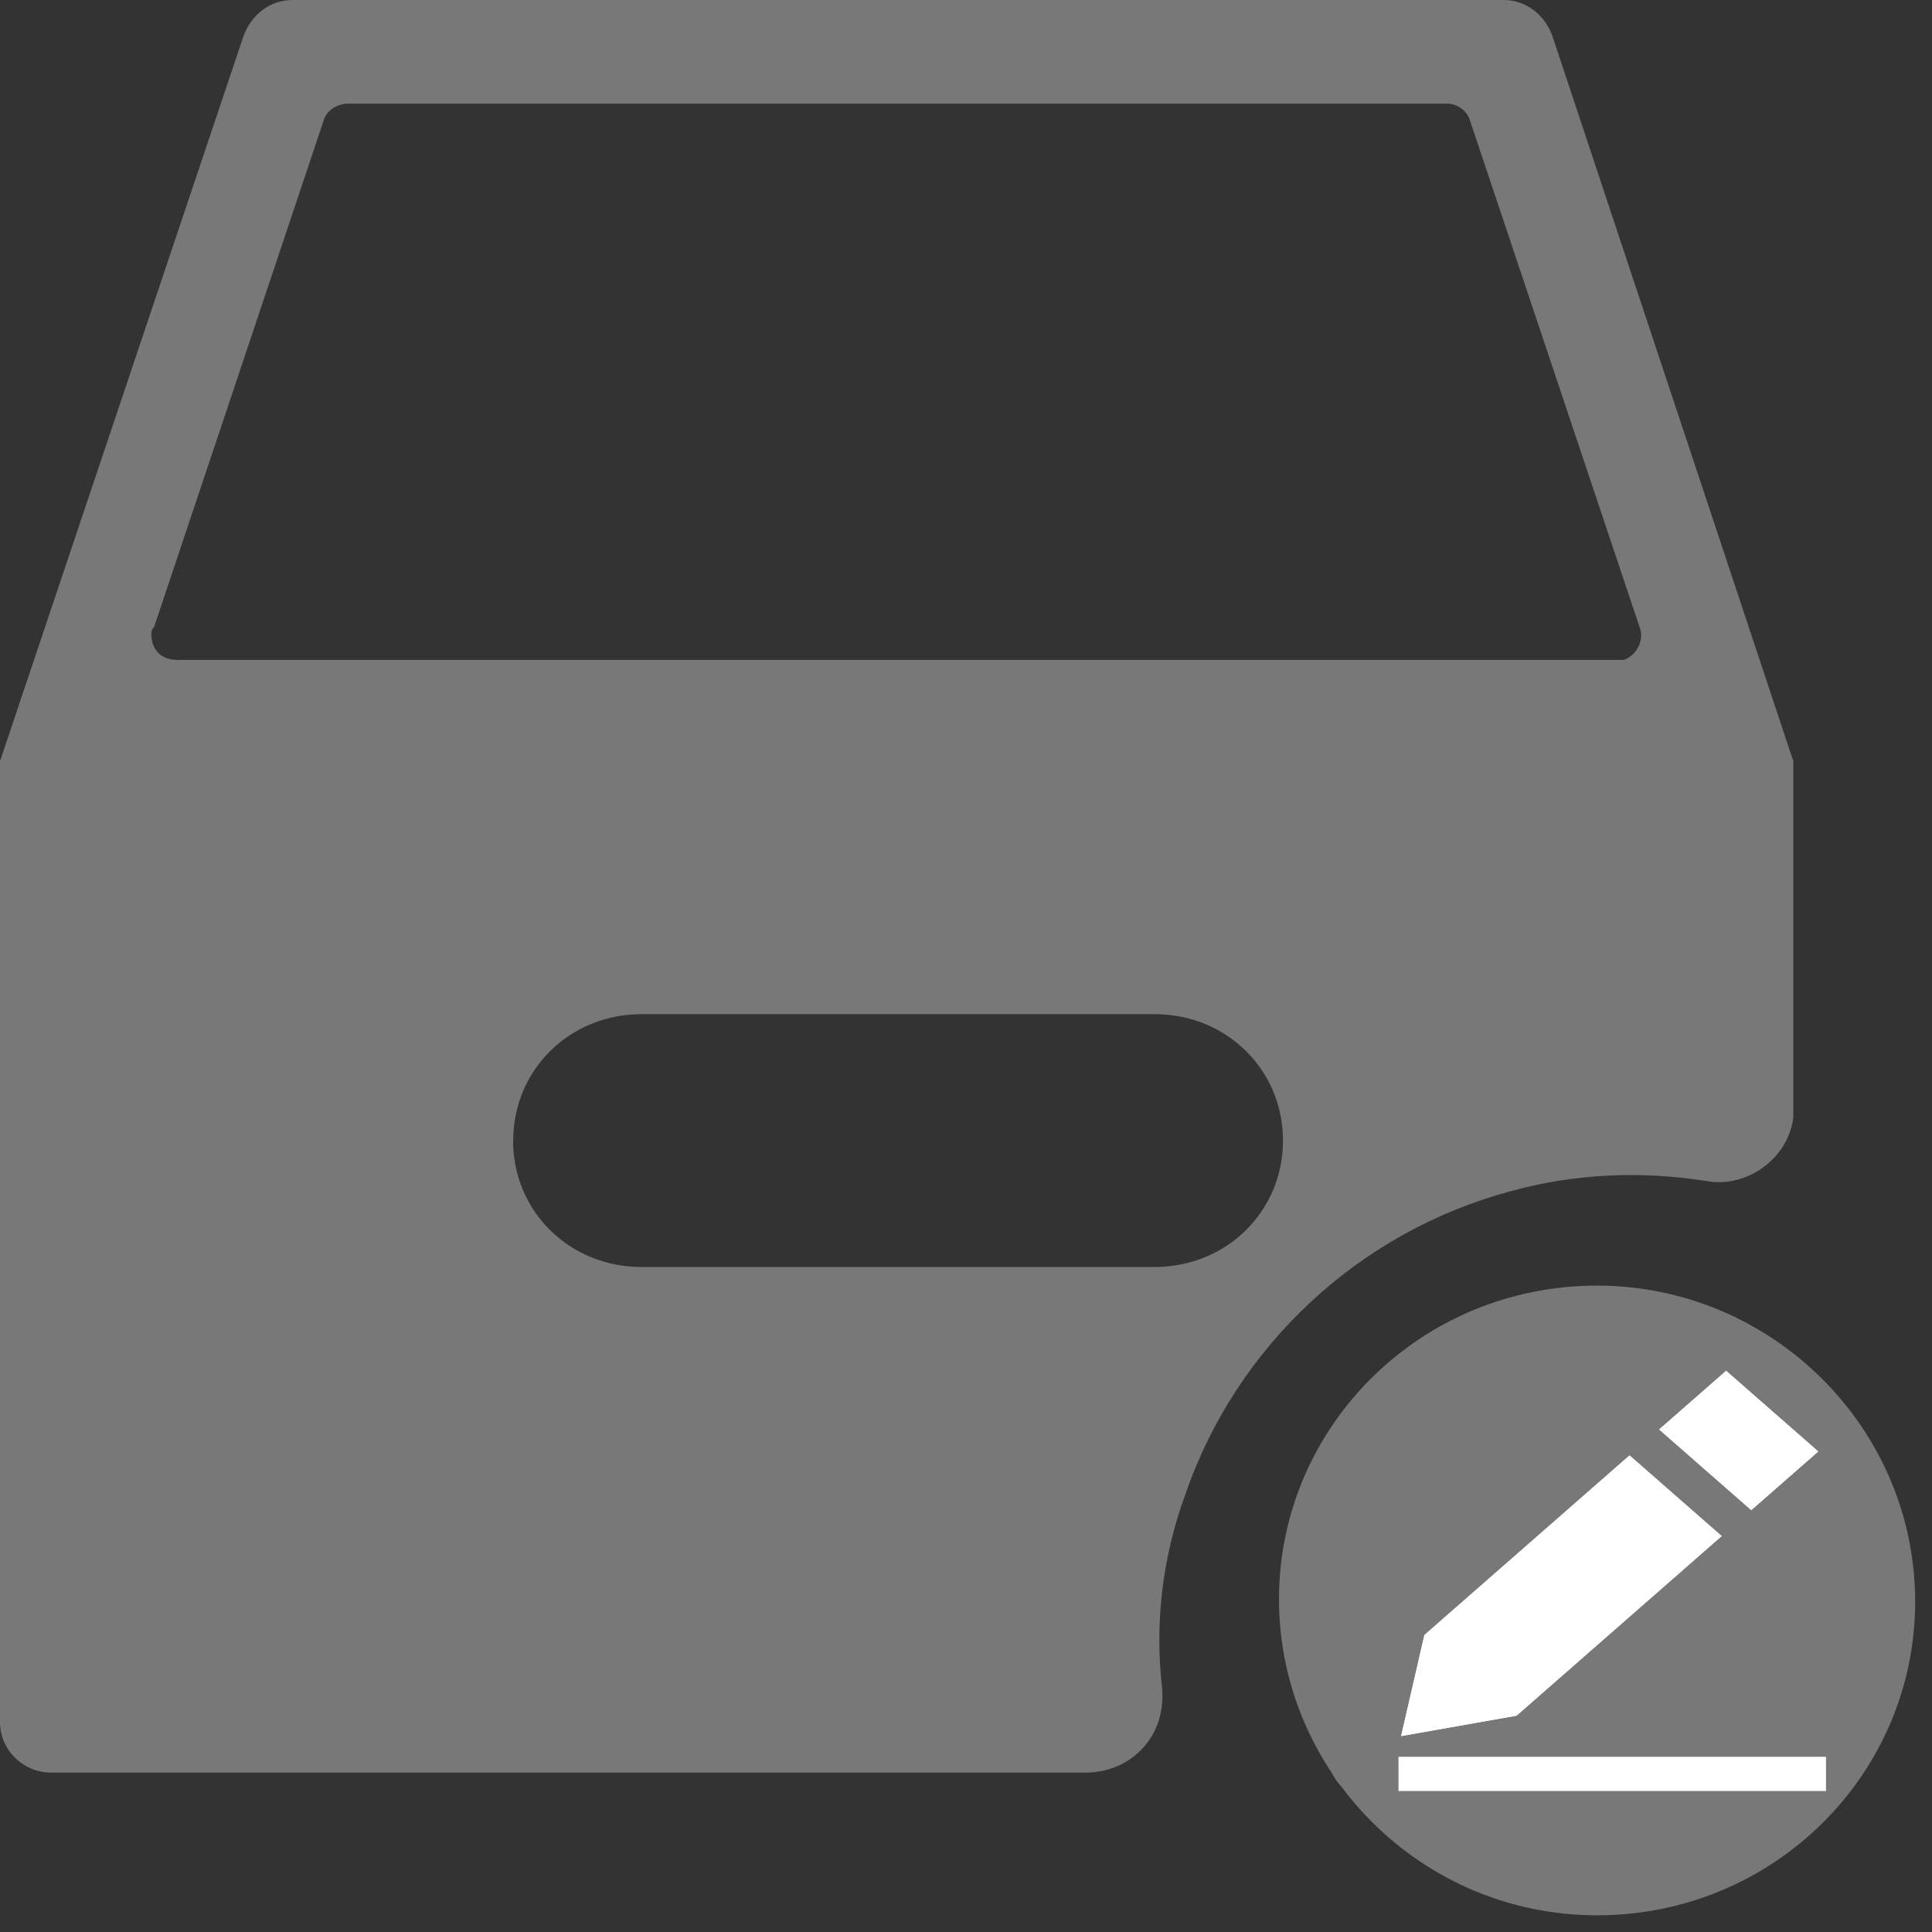 <?xml version="1.0" encoding="UTF-8" standalone="no"?>
<svg
   xmlns:dc="http://purl.org/dc/elements/1.1/"
   xmlns:cc="http://creativecommons.org/ns#"
   xmlns:rdf="http://www.w3.org/1999/02/22-rdf-syntax-ns#"
   xmlns:svg="http://www.w3.org/2000/svg"
   xmlns="http://www.w3.org/2000/svg"
   xmlns:sodipodi="http://sodipodi.sourceforge.net/DTD/sodipodi-0.dtd"
   xmlns:inkscape="http://www.inkscape.org/namespaces/inkscape"
   version="1.1"
   x="0px"
   y="0px"
   viewBox="0 0 14 14"
   xml:space="preserve"
   id="svg11264"
   sodipodi:docname="box.svg"
   width="14"
   height="14"
   inkscape:version="0.92.1 r15371"><rect x="0" y="0" width="14" height="14" fill="#333333" stroke="none"/><defs
     id="defs11268" /><sodipodi:namedview
     pagecolor="#ffffff"
     bordercolor="#666666"
     borderopacity="1"
     objecttolerance="10"
     gridtolerance="10"
     guidetolerance="10"
     inkscape:pageopacity="0"
     inkscape:pageshadow="2"
     inkscape:window-width="1920"
     inkscape:window-height="1046"
     id="namedview11266"
     showgrid="false"
     inkscape:zoom="34.960773"
     inkscape:cx="20.556965"
     inkscape:cy="0.24748244"
     inkscape:window-x="1920"
     inkscape:window-y="0"
     inkscape:window-maximized="1"
     inkscape:current-layer="svg11264" /><title
     id="title11252">Artboard 77</title><path
     d="m 11.736,9.786 c -1.014,-0.148 -1.95,0.593 -2.106,1.556 0,0.074 0,0.148 0,0.222 v 1.185 c 0,0.148 0.156,0.296 0.312,0.296 v 0 h 3.12 c 0.156,0 0.312,-0.148 0.312,-0.296 v 0 -1.111 c 0,-0.963 -0.702,-1.778 -1.638,-1.852 z"
     id="path11254"
     inkscape:connector-curvature="0"
     style="fill:#787878;fill-opacity:1;stroke-width:0.76" /><path
     d="m 11.573,9.316 c -1.283,0 -2.305,1.026 -2.305,2.272 0,1.246 1.023,2.291 2.305,2.291 1.283,0 2.305,-1.026 2.305,-2.272 v 0 c 0,-1.264 -1.041,-2.291 -2.305,-2.291 z m 1.134,3.537 c 0,0.037 -0.037,0.073 -0.074,0.073 v 0 h -2.12 c -0.037,0 -0.074,-0.037 -0.074,-0.073 v 0 -1.613 c 0,-0.037 0.037,-0.073 0.074,-0.073 v 0 h 0.167 c 0.037,0 0.074,-0.037 0.074,-0.073 v 0 -0.293 c 0,-0.44 0.372,-0.806 0.818,-0.806 0.019,0 0.056,0 0.074,0 0.428,0.037 0.744,0.403 0.744,0.825 v 0.257 c 0,0.037 0.037,0.073 0.074,0.073 v 0 h 0.167 c 0.037,0 0.074,0.037 0.074,0.073 v 0 z"
     id="path11256"
     inkscape:connector-curvature="0"
     style="fill:#787878;fill-opacity:1;stroke-width:0.185" /><path
     d="m 8.422,12.241 c -0.056,-0.476 0,-0.953 0.167,-1.411 0.372,-1.081 1.264,-1.906 2.361,-2.199 0.465,-0.128 0.948,-0.147 1.413,-0.073 0.297,0.055 0.595,-0.165 0.632,-0.458 0,-0.037 0,-0.055 0,-0.092 V 5.516 L 11.248,0.257 C 11.193,0.11 11.062,0 10.895,0 H 2.12 C 1.952,0 1.822,0.11 1.766,0.257 L 0,5.516 v 6.963 c 0,0.202 0.167,0.366 0.372,0.366 h 7.493 c 0.316,0 0.558,-0.238 0.558,-0.55 0,-0.018 0,-0.037 0,-0.055 z M 1.116,4.545 2.343,0.88 C 2.361,0.806 2.436,0.751 2.529,0.751 h 7.958 c 0.074,0 0.149,0.055 0.167,0.128 l 1.227,3.665 c 0.037,0.092 -0.019,0.202 -0.112,0.238 -0.019,0 -0.037,0 -0.056,0 H 1.283 c -0.112,0 -0.186,-0.073 -0.186,-0.183 0,-0.018 0,-0.037 0.019,-0.055 z m 2.603,3.72 v 0 c 0,-0.513 0.409,-0.916 0.93,-0.916 h 3.718 c 0.521,0 0.93,0.403 0.93,0.916 v 0 c 0,0.513 -0.409,0.916 -0.93,0.916 v 0 H 4.648 c -0.521,0 -0.93,-0.403 -0.93,-0.916 z"
     id="path11258"
     inkscape:connector-curvature="0"
     style="fill:#787878;fill-opacity:1;stroke-width:0.185" /><g
     id="g13068"
     transform="matrix(0.043,0,0,0.038,9.335,9.617)"
     style="fill:#ffffff;fill-opacity:1"><path
       style="fill:#ffffff;fill-opacity:1;stroke-width:1.005"
       inkscape:connector-curvature="0"
       id="path12504"
       d="M 22.949,58.711 19.024,77.98 38.471,74.091 73.039,39.841 57.516,24.462 Z M 73.795,8.33 62.511,19.511 78.032,34.89 89.318,23.709 Z" /><path
       style="fill:#ffffff;fill-opacity:1;stroke-width:1.005"
       inkscape:connector-curvature="0"
       id="path12506"
       d="M 22.949,58.711 19.024,77.98 38.471,74.091 73.039,39.841 57.516,24.462 Z M 73.795,8.33 62.511,19.511 78.032,34.89 89.318,23.709 Z" /><rect
       y="82.124"
       x="18.774"
       height="6.142"
       width="71.661"
       id="rect13063"
       style="opacity:1;fill:#ffffff;fill-opacity:1;fill-rule:nonzero;stroke:#ffffff;stroke-width:0.386;stroke-miterlimit:4;stroke-dasharray:none;stroke-opacity:1;paint-order:markers stroke fill" /></g></svg>